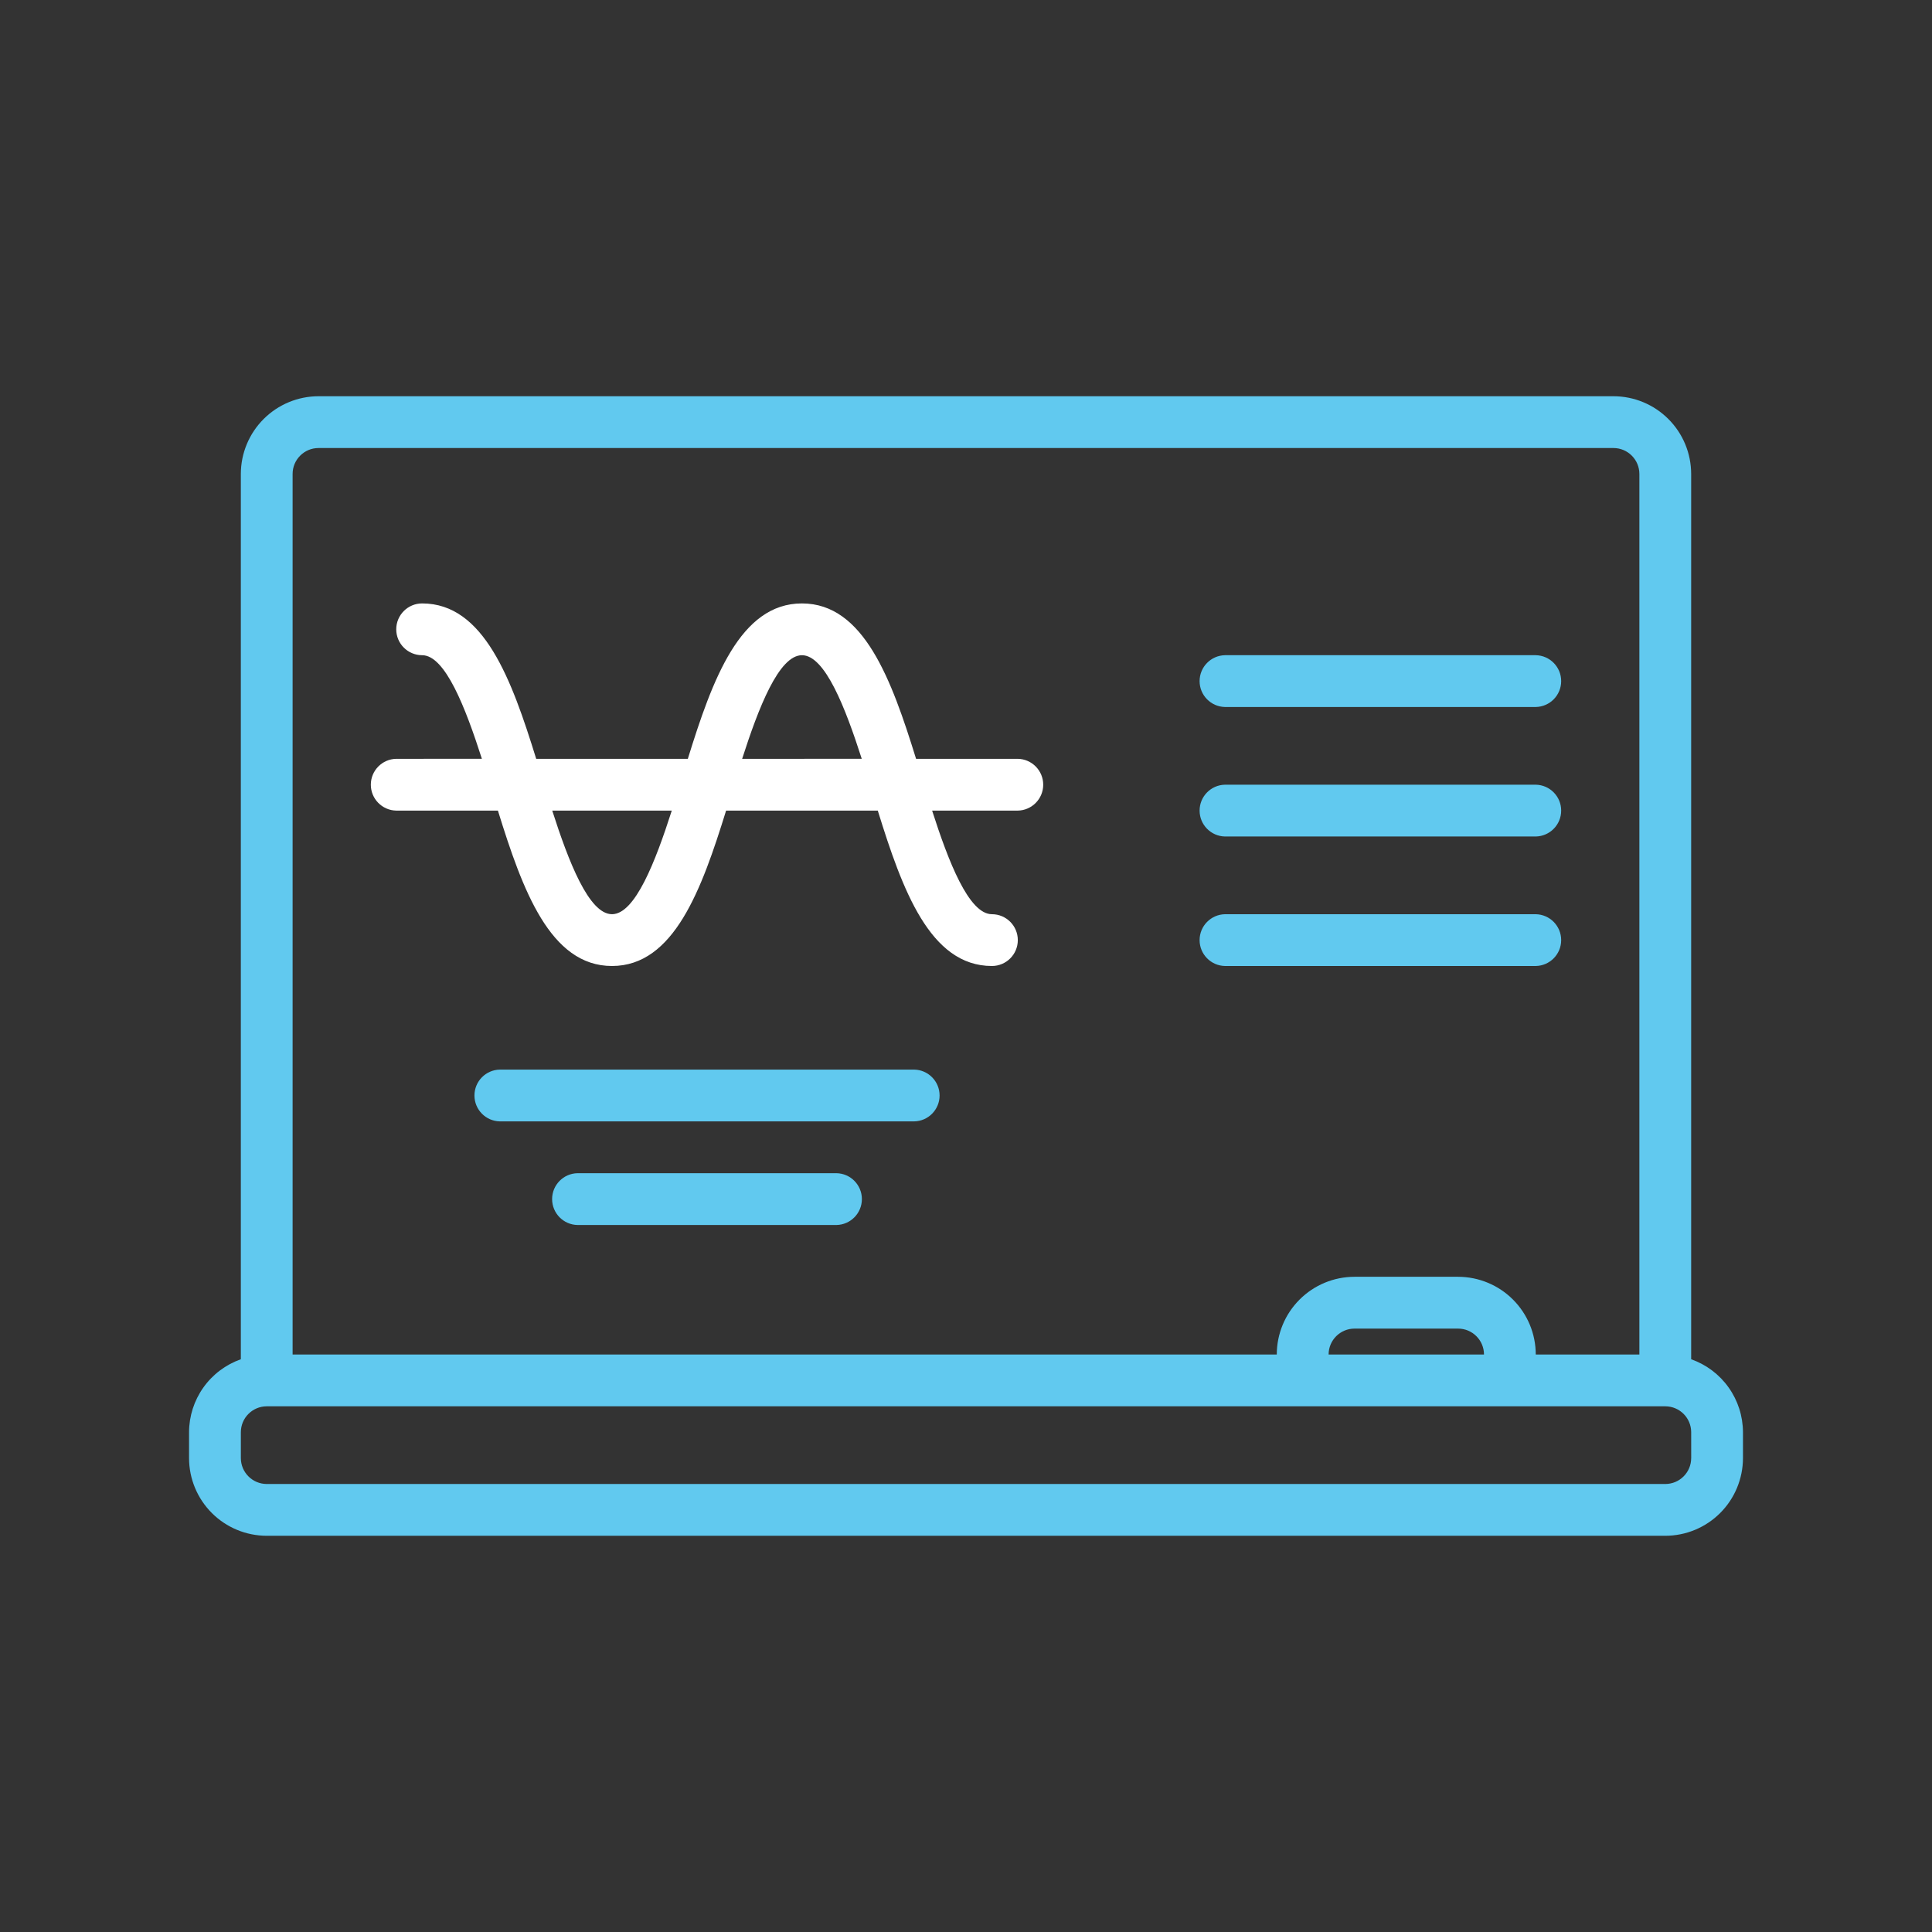 <svg xmlns="http://www.w3.org/2000/svg" width="752pt" height="752pt" version="1.1" viewBox="100 100 552 552">
  <rect x="100" y="100" width="552" height="552" fill="#333333" stroke="none"/>
  <g fill="#61c9ef">
    <path d="m583.19 488.36v-252.95c-0.004-5.887-2.344-11.527-6.508-15.688-4.16-4.164-9.805-6.504-15.691-6.512h-369.98c-5.883 0.008-11.527 2.348-15.688 6.512-4.164 4.16-6.504 9.801-6.512 15.688v252.95c-4.316 1.52-8.055 4.34-10.703 8.07-2.652 3.731-4.082 8.191-4.094 12.766v7.402c0.004 5.883 2.348 11.527 6.508 15.688 4.16 4.164 9.805 6.504 15.691 6.508h399.58c5.887-0.004 11.527-2.344 15.691-6.508 4.16-4.16 6.5-9.805 6.508-15.688v-7.402c-0.016-4.574-1.445-9.035-4.094-12.766-2.648-3.731-6.391-6.551-10.707-8.07zm-392.18-260.35h369.98c4.086 0.004 7.394 3.316 7.402 7.398v251.59h-29.602c-0.004-5.883-2.344-11.527-6.508-15.688-4.16-4.164-9.805-6.504-15.688-6.512h-29.602c-5.883 0.008-11.527 2.348-15.688 6.512-4.164 4.16-6.504 9.805-6.512 15.688h-281.19v-251.59c0.004-4.082 3.316-7.394 7.398-7.398zm332.99 258.99h-44.398c0.004-4.082 3.316-7.394 7.398-7.398h29.602c4.082 0.004 7.391 3.316 7.398 7.398zm59.199 29.598-0.004 0.004c-0.004 4.082-3.312 7.391-7.398 7.398h-399.58c-4.086-0.008-7.394-3.316-7.402-7.398v-7.402c0.008-4.082 3.316-7.394 7.402-7.398h399.58c4.086 0.004 7.394 3.316 7.398 7.398z"/>
    <path d="m450 302h88.793c4.031-0.078 7.258-3.367 7.258-7.398s-3.227-7.32-7.258-7.402h-88.793c-4.031 0.082-7.258 3.371-7.258 7.402s3.227 7.32 7.258 7.398z"/>
    <path d="m361.2 405.6h-118.39c-4.031 0.078-7.254 3.367-7.254 7.398s3.223 7.32 7.254 7.398h118.39c4.027-0.078 7.254-3.367 7.254-7.398s-3.227-7.32-7.254-7.398z"/>
    <path d="m450 339h88.793c4.031-0.078 7.258-3.371 7.258-7.402s-3.227-7.32-7.258-7.398h-88.793c-4.031 0.078-7.258 3.367-7.258 7.398s3.227 7.324 7.258 7.402z"/>
    <path d="m450 376h88.793c4.031-0.078 7.258-3.367 7.258-7.398s-3.227-7.32-7.258-7.398h-88.793c-4.031 0.078-7.258 3.367-7.258 7.398s3.227 7.32 7.258 7.398z"/>
    <path fill="#fff" d="m213.21 331.6h29.051c7.008 22.645 14.914 44.398 32.59 44.398 17.684 0 25.594-21.758 32.605-44.398h43.34c7.012 22.641 14.922 44.398 32.605 44.398h0.004c4.086 0 7.398-3.312 7.398-7.398 0-4.086-3.312-7.398-7.398-7.398-6.606 0-12.422-15.07-17.086-29.598l24.484-0.004c4.031-0.078 7.258-3.367 7.258-7.398s-3.227-7.32-7.258-7.398h-29.07c-7.012-22.641-14.922-44.398-32.605-44.398s-25.594 21.758-32.605 44.398h-43.324c-7.008-22.645-14.914-44.398-32.59-44.398h0.004c-4.09 0-7.402 3.312-7.402 7.398 0 4.086 3.312 7.398 7.402 7.398 6.598 0 12.41 15.07 17.07 29.598l-24.473 0.004c-4.031 0.078-7.258 3.367-7.258 7.398s3.227 7.32 7.258 7.398zm61.641 29.598c-6.598 0-12.41-15.07-17.07-29.598h34.156c-4.66 14.531-10.48 29.602-17.086 29.602zm54.277-73.996c6.606 0 12.422 15.07 17.086 29.598l-34.172 0.004c4.664-14.531 10.48-29.602 17.086-29.602z"/>
    <path d="m339 435.2h-73.996c-4.031 0.078-7.258 3.367-7.258 7.398s3.227 7.324 7.258 7.402h73.996c4.031-0.082 7.254-3.371 7.254-7.402s-3.223-7.32-7.254-7.398z"/>
  </g>
</svg>